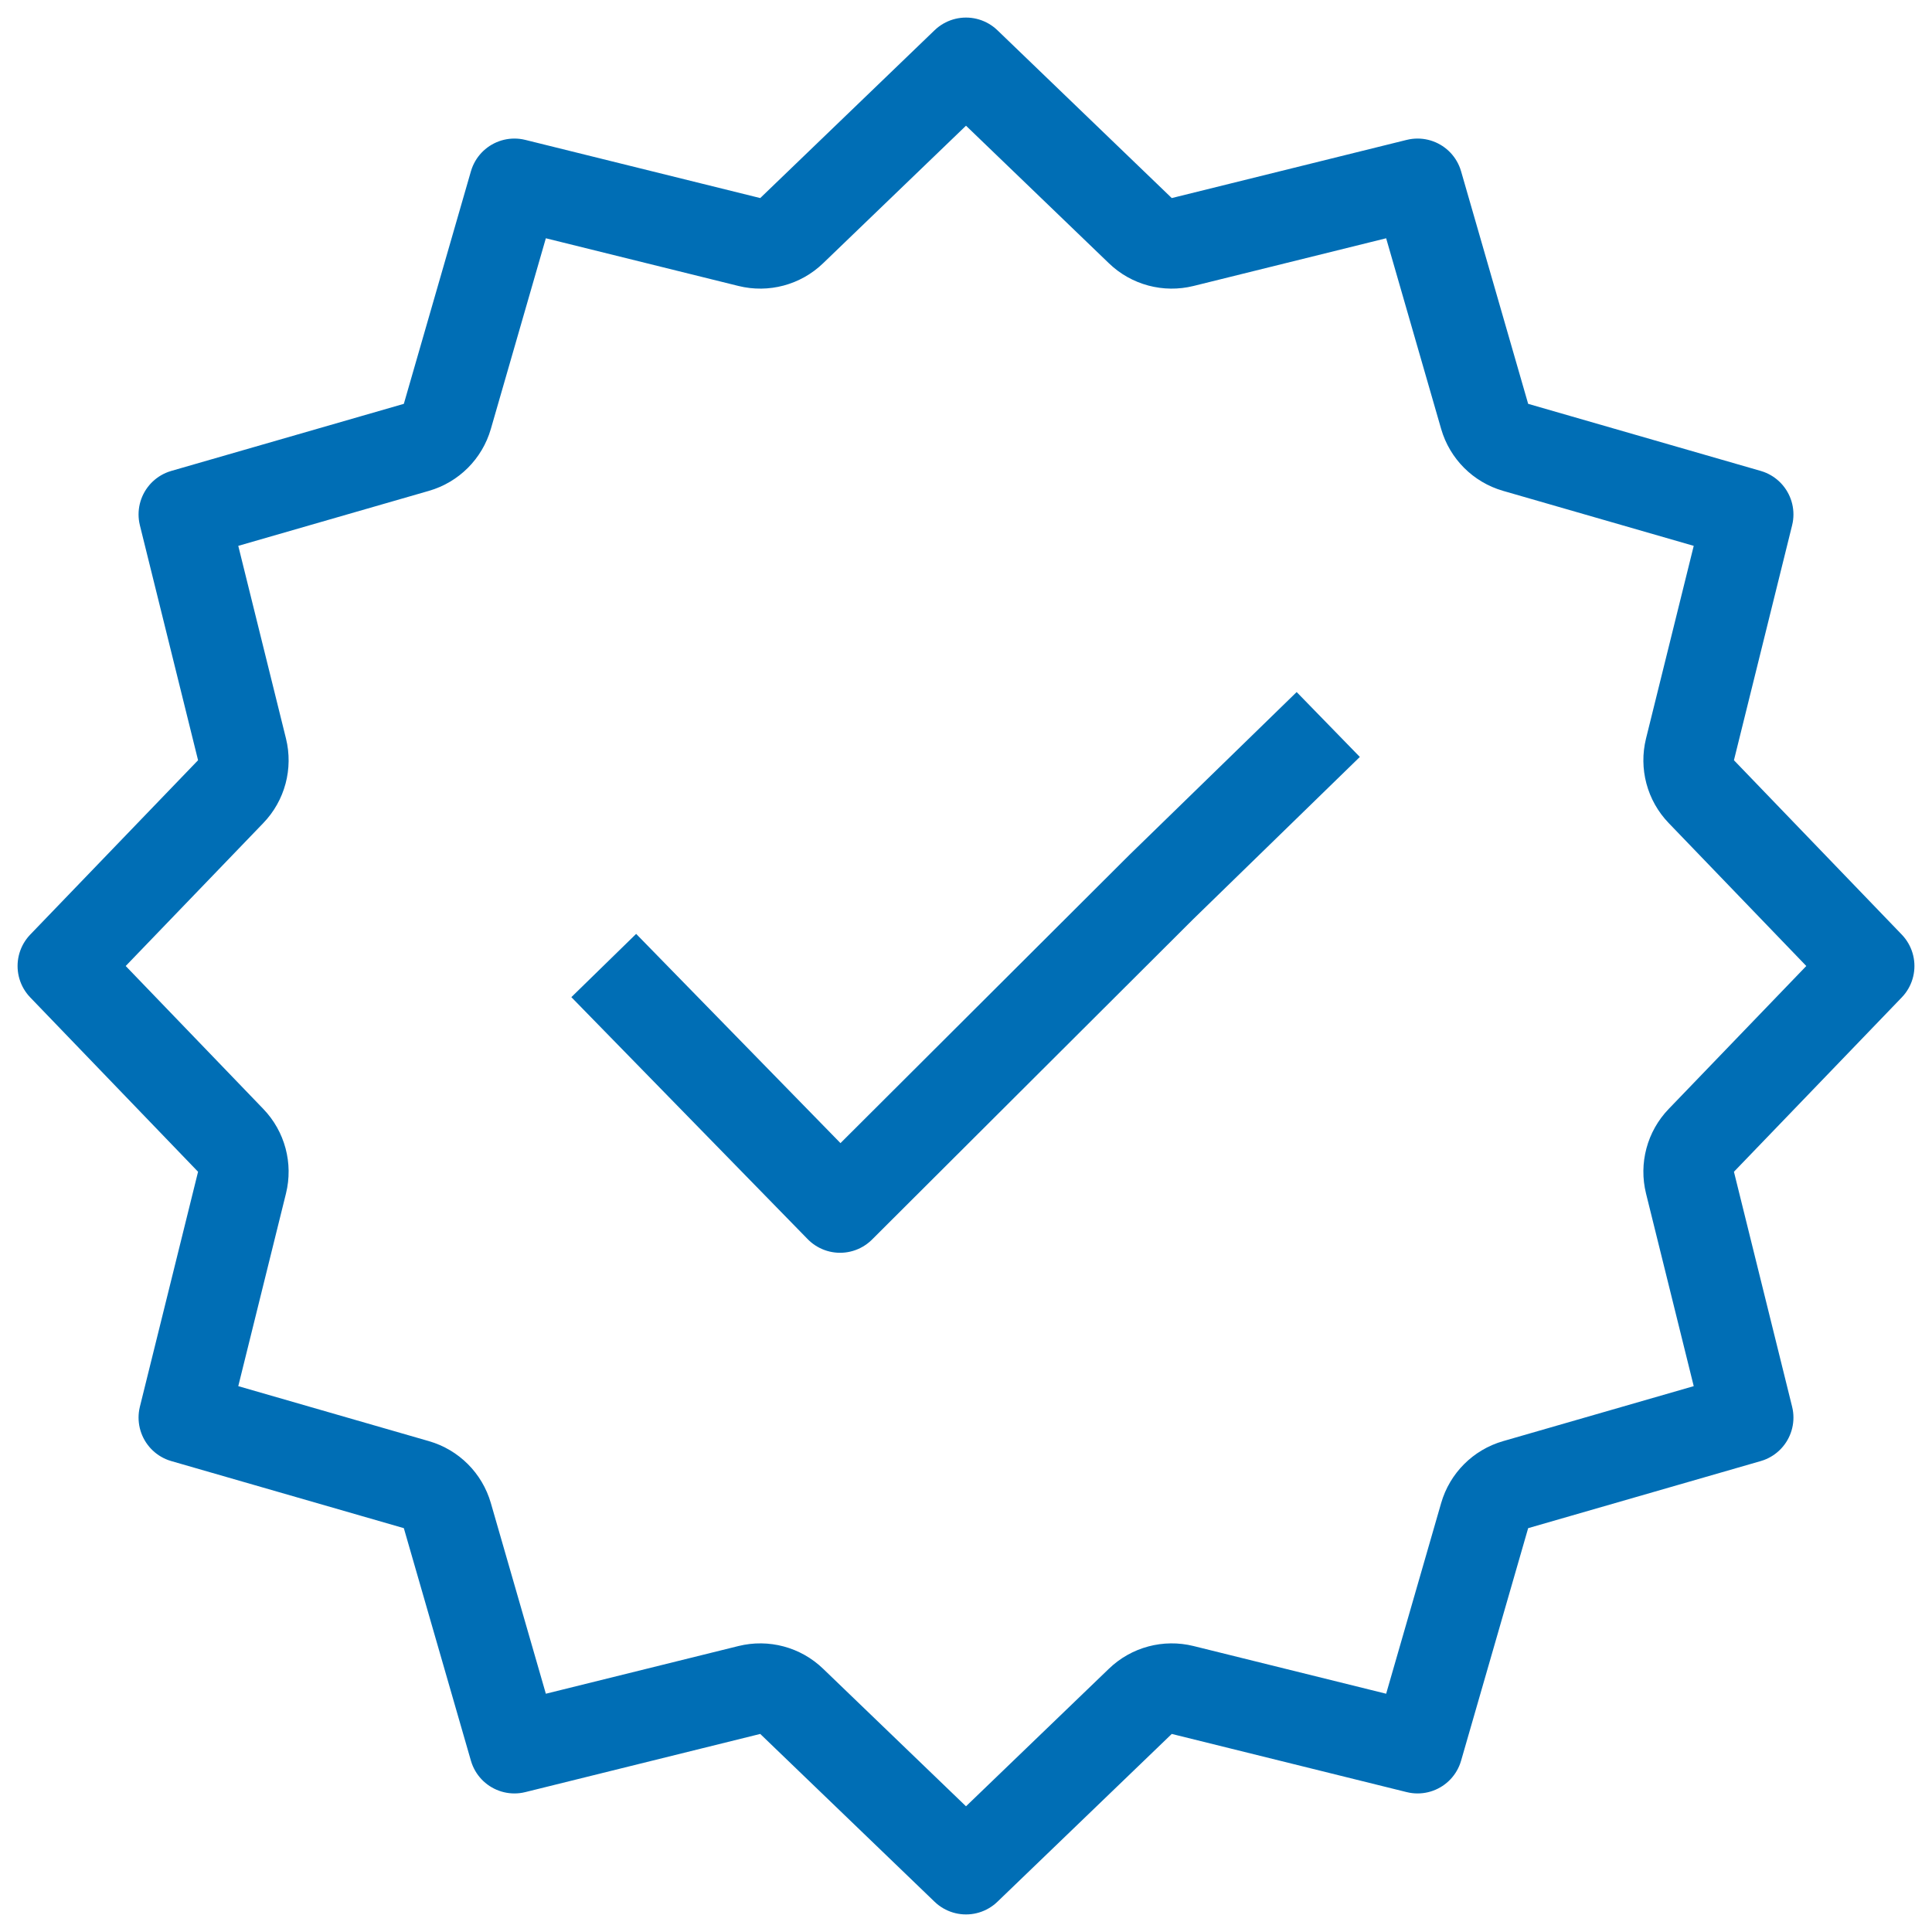 <svg width="64" height="64" viewBox="0 0 64 64" fill="none" xmlns="http://www.w3.org/2000/svg">
<path d="M37.776 7.642C38.147 8 38.676 8.141 39.177 8.017L46.959 6.09L49.181 13.793C49.324 14.289 49.711 14.676 50.207 14.819L57.91 17.041L55.983 24.823C55.859 25.324 56 25.853 56.358 26.224L61.918 32L56.358 37.776C56 38.147 55.859 38.676 55.983 39.177L57.91 46.959L50.207 49.181C49.711 49.324 49.324 49.711 49.181 50.207L46.959 57.91L39.177 55.983C38.676 55.859 38.147 56 37.776 56.358L32 61.918L26.224 56.358C25.853 56 25.324 55.859 24.823 55.983L17.041 57.91L14.819 50.207C14.676 49.711 14.289 49.324 13.793 49.181L6.09 46.959L8.017 39.177C8.141 38.676 8 38.147 7.642 37.776L2.082 32L7.642 26.224C8 25.853 8.141 25.324 8.017 24.823L6.09 17.041L13.793 14.819C14.289 14.676 14.676 14.289 14.819 13.793L17.041 6.09L24.823 8.017C25.324 8.141 25.853 8 26.224 7.642L32 2.082L37.776 7.642Z" stroke="#006EB5" stroke-width="3" stroke-linejoin="round"/>
<path d="M20 31.984L27.828 40L38.469 29.385L44 24" stroke="#006EB5" stroke-width="3" stroke-linejoin="round"/>
</svg>
